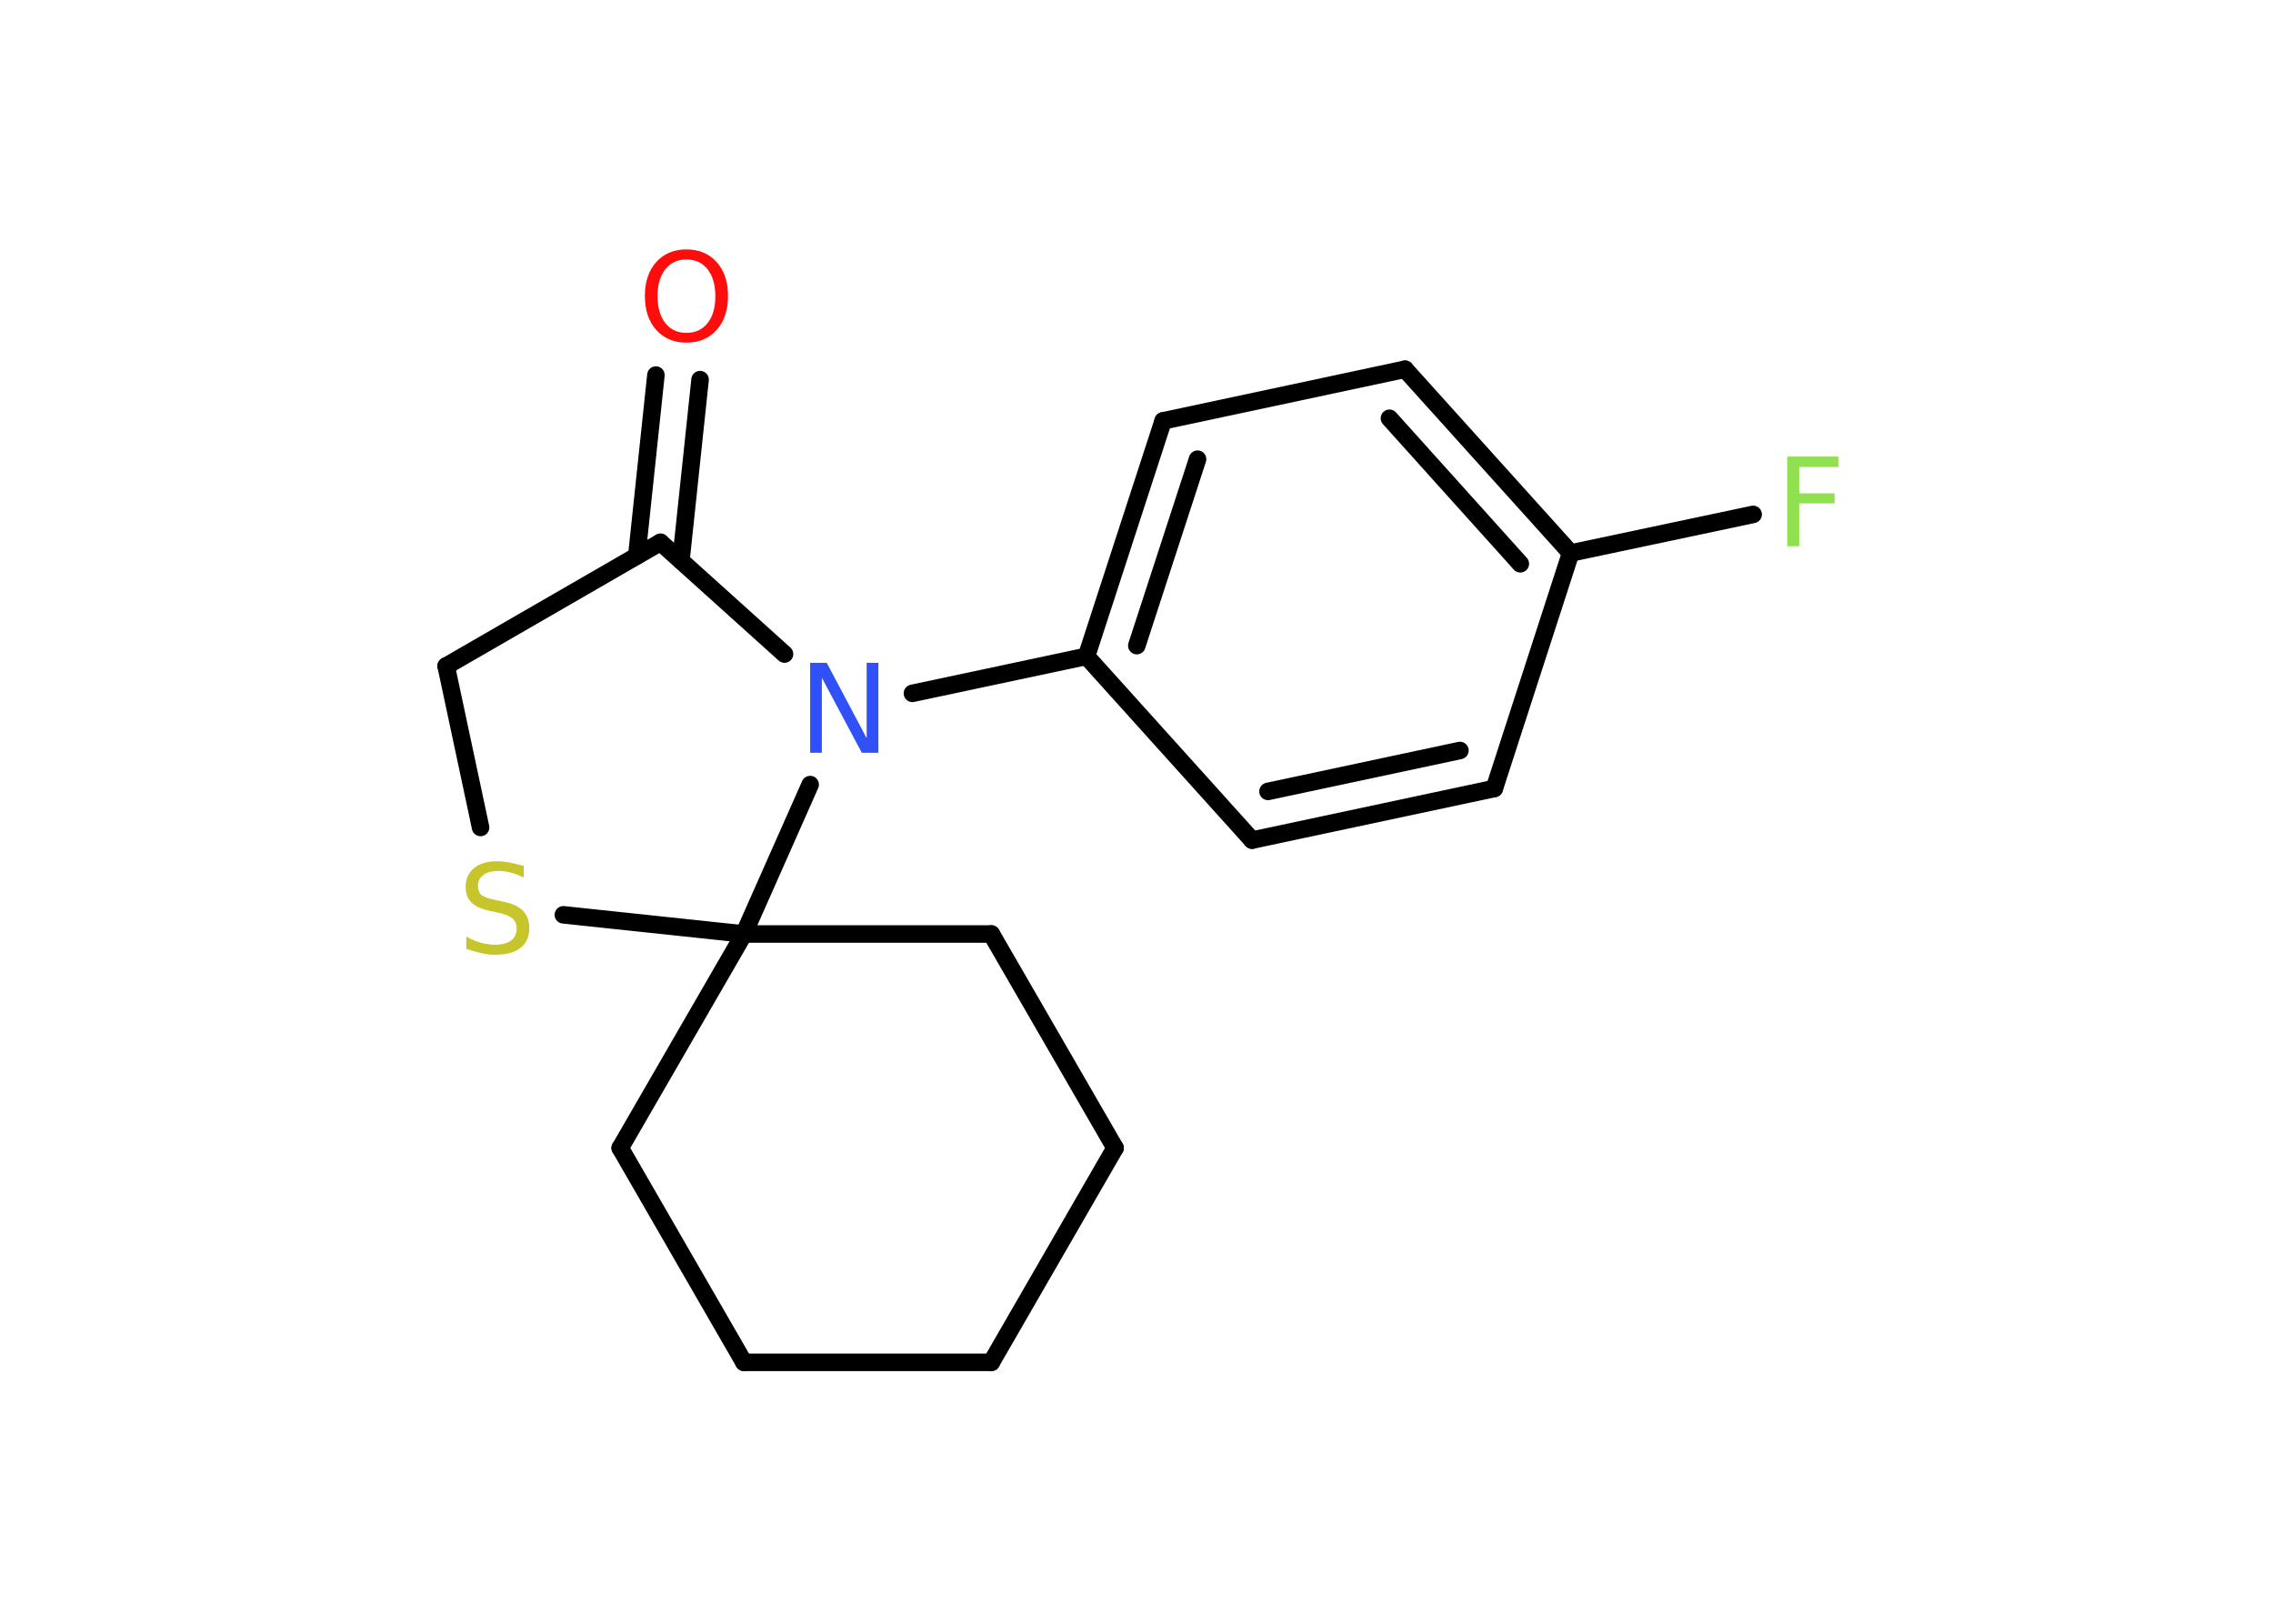 <?xml version='1.0' encoding='UTF-8'?>
<!DOCTYPE svg PUBLIC "-//W3C//DTD SVG 1.1//EN" "http://www.w3.org/Graphics/SVG/1.1/DTD/svg11.dtd">
<svg version='1.2' xmlns='http://www.w3.org/2000/svg' xmlns:xlink='http://www.w3.org/1999/xlink' width='70.0mm' height='50.0mm' viewBox='0 0 70.0 50.0'>
  <desc>Generated by the Chemistry Development Kit (http://github.com/cdk)</desc>
  <g stroke-linecap='round' stroke-linejoin='round' stroke='#000000' stroke-width='.54' fill='#90E050'>
    <rect x='.0' y='.0' width='70.0' height='50.0' fill='#FFFFFF' stroke='none'/>
    <g id='mol1' class='mol'>
      <g id='mol1bnd1' class='bond'>
        <line x1='21.56' y1='11.69' x2='20.97' y2='17.26'/>
        <line x1='20.2' y1='11.55' x2='19.61' y2='17.12'/>
      </g>
      <line id='mol1bnd2' class='bond' x1='20.34' y1='16.7' x2='13.74' y2='20.51'/>
      <line id='mol1bnd3' class='bond' x1='13.74' y1='20.51' x2='14.8' y2='25.48'/>
      <line id='mol1bnd4' class='bond' x1='17.35' y1='28.17' x2='22.91' y2='28.76'/>
      <line id='mol1bnd5' class='bond' x1='22.91' y1='28.76' x2='19.1' y2='35.35'/>
      <line id='mol1bnd6' class='bond' x1='19.1' y1='35.35' x2='22.91' y2='41.95'/>
      <line id='mol1bnd7' class='bond' x1='22.91' y1='41.95' x2='30.53' y2='41.95'/>
      <line id='mol1bnd8' class='bond' x1='30.53' y1='41.95' x2='34.34' y2='35.35'/>
      <line id='mol1bnd9' class='bond' x1='34.34' y1='35.35' x2='30.53' y2='28.76'/>
      <line id='mol1bnd10' class='bond' x1='22.91' y1='28.76' x2='30.53' y2='28.76'/>
      <line id='mol1bnd11' class='bond' x1='22.91' y1='28.76' x2='24.95' y2='24.16'/>
      <line id='mol1bnd12' class='bond' x1='20.34' y1='16.7' x2='24.16' y2='20.14'/>
      <line id='mol1bnd13' class='bond' x1='28.1' y1='21.35' x2='33.46' y2='20.21'/>
      <g id='mol1bnd14' class='bond'>
        <line x1='35.82' y1='12.96' x2='33.46' y2='20.21'/>
        <line x1='36.88' y1='14.14' x2='35.01' y2='19.88'/>
      </g>
      <line id='mol1bnd15' class='bond' x1='35.82' y1='12.96' x2='43.27' y2='11.37'/>
      <g id='mol1bnd16' class='bond'>
        <line x1='48.37' y1='17.03' x2='43.27' y2='11.37'/>
        <line x1='46.82' y1='17.36' x2='42.79' y2='12.88'/>
      </g>
      <line id='mol1bnd17' class='bond' x1='48.37' y1='17.03' x2='53.99' y2='15.84'/>
      <line id='mol1bnd18' class='bond' x1='48.37' y1='17.03' x2='46.02' y2='24.28'/>
      <g id='mol1bnd19' class='bond'>
        <line x1='38.56' y1='25.87' x2='46.02' y2='24.28'/>
        <line x1='39.05' y1='24.37' x2='44.96' y2='23.11'/>
      </g>
      <line id='mol1bnd20' class='bond' x1='33.46' y1='20.21' x2='38.56' y2='25.87'/>
      <path id='mol1atm1' class='atom' d='M21.14 7.99q-.41 .0 -.65 .3q-.24 .3 -.24 .83q.0 .52 .24 .83q.24 .3 .65 .3q.41 .0 .65 -.3q.24 -.3 .24 -.83q.0 -.52 -.24 -.83q-.24 -.3 -.65 -.3zM21.14 7.68q.58 .0 .93 .39q.35 .39 .35 1.04q.0 .66 -.35 1.05q-.35 .39 -.93 .39q-.58 .0 -.93 -.39q-.35 -.39 -.35 -1.05q.0 -.65 .35 -1.04q.35 -.39 .93 -.39z' stroke='none' fill='#FF0D0D'/>
      <path id='mol1atm4' class='atom' d='M16.13 26.66v.36q-.21 -.1 -.4 -.15q-.19 -.05 -.37 -.05q-.31 .0 -.47 .12q-.17 .12 -.17 .34q.0 .18 .11 .28q.11 .09 .42 .15l.23 .05q.42 .08 .62 .28q.2 .2 .2 .54q.0 .4 -.27 .61q-.27 .21 -.79 .21q-.2 .0 -.42 -.05q-.22 -.05 -.46 -.13v-.38q.23 .13 .45 .19q.22 .06 .43 .06q.32 .0 .5 -.13q.17 -.13 .17 -.36q.0 -.21 -.13 -.32q-.13 -.11 -.41 -.17l-.23 -.05q-.42 -.08 -.61 -.26q-.19 -.18 -.19 -.49q.0 -.37 .26 -.58q.26 -.21 .71 -.21q.19 .0 .39 .04q.2 .04 .41 .1z' stroke='none' fill='#C6C62C'/>
      <path id='mol1atm11' class='atom' d='M24.96 20.41h.5l1.23 2.32v-2.32h.36v2.77h-.51l-1.23 -2.31v2.31h-.36v-2.77z' stroke='none' fill='#3050F8'/>
      <path id='mol1atm16' class='atom' d='M55.03 14.06h1.59v.32h-1.21v.81h1.09v.31h-1.09v1.32h-.37v-2.77z' stroke='none'/>
    </g>
  </g>
</svg>
